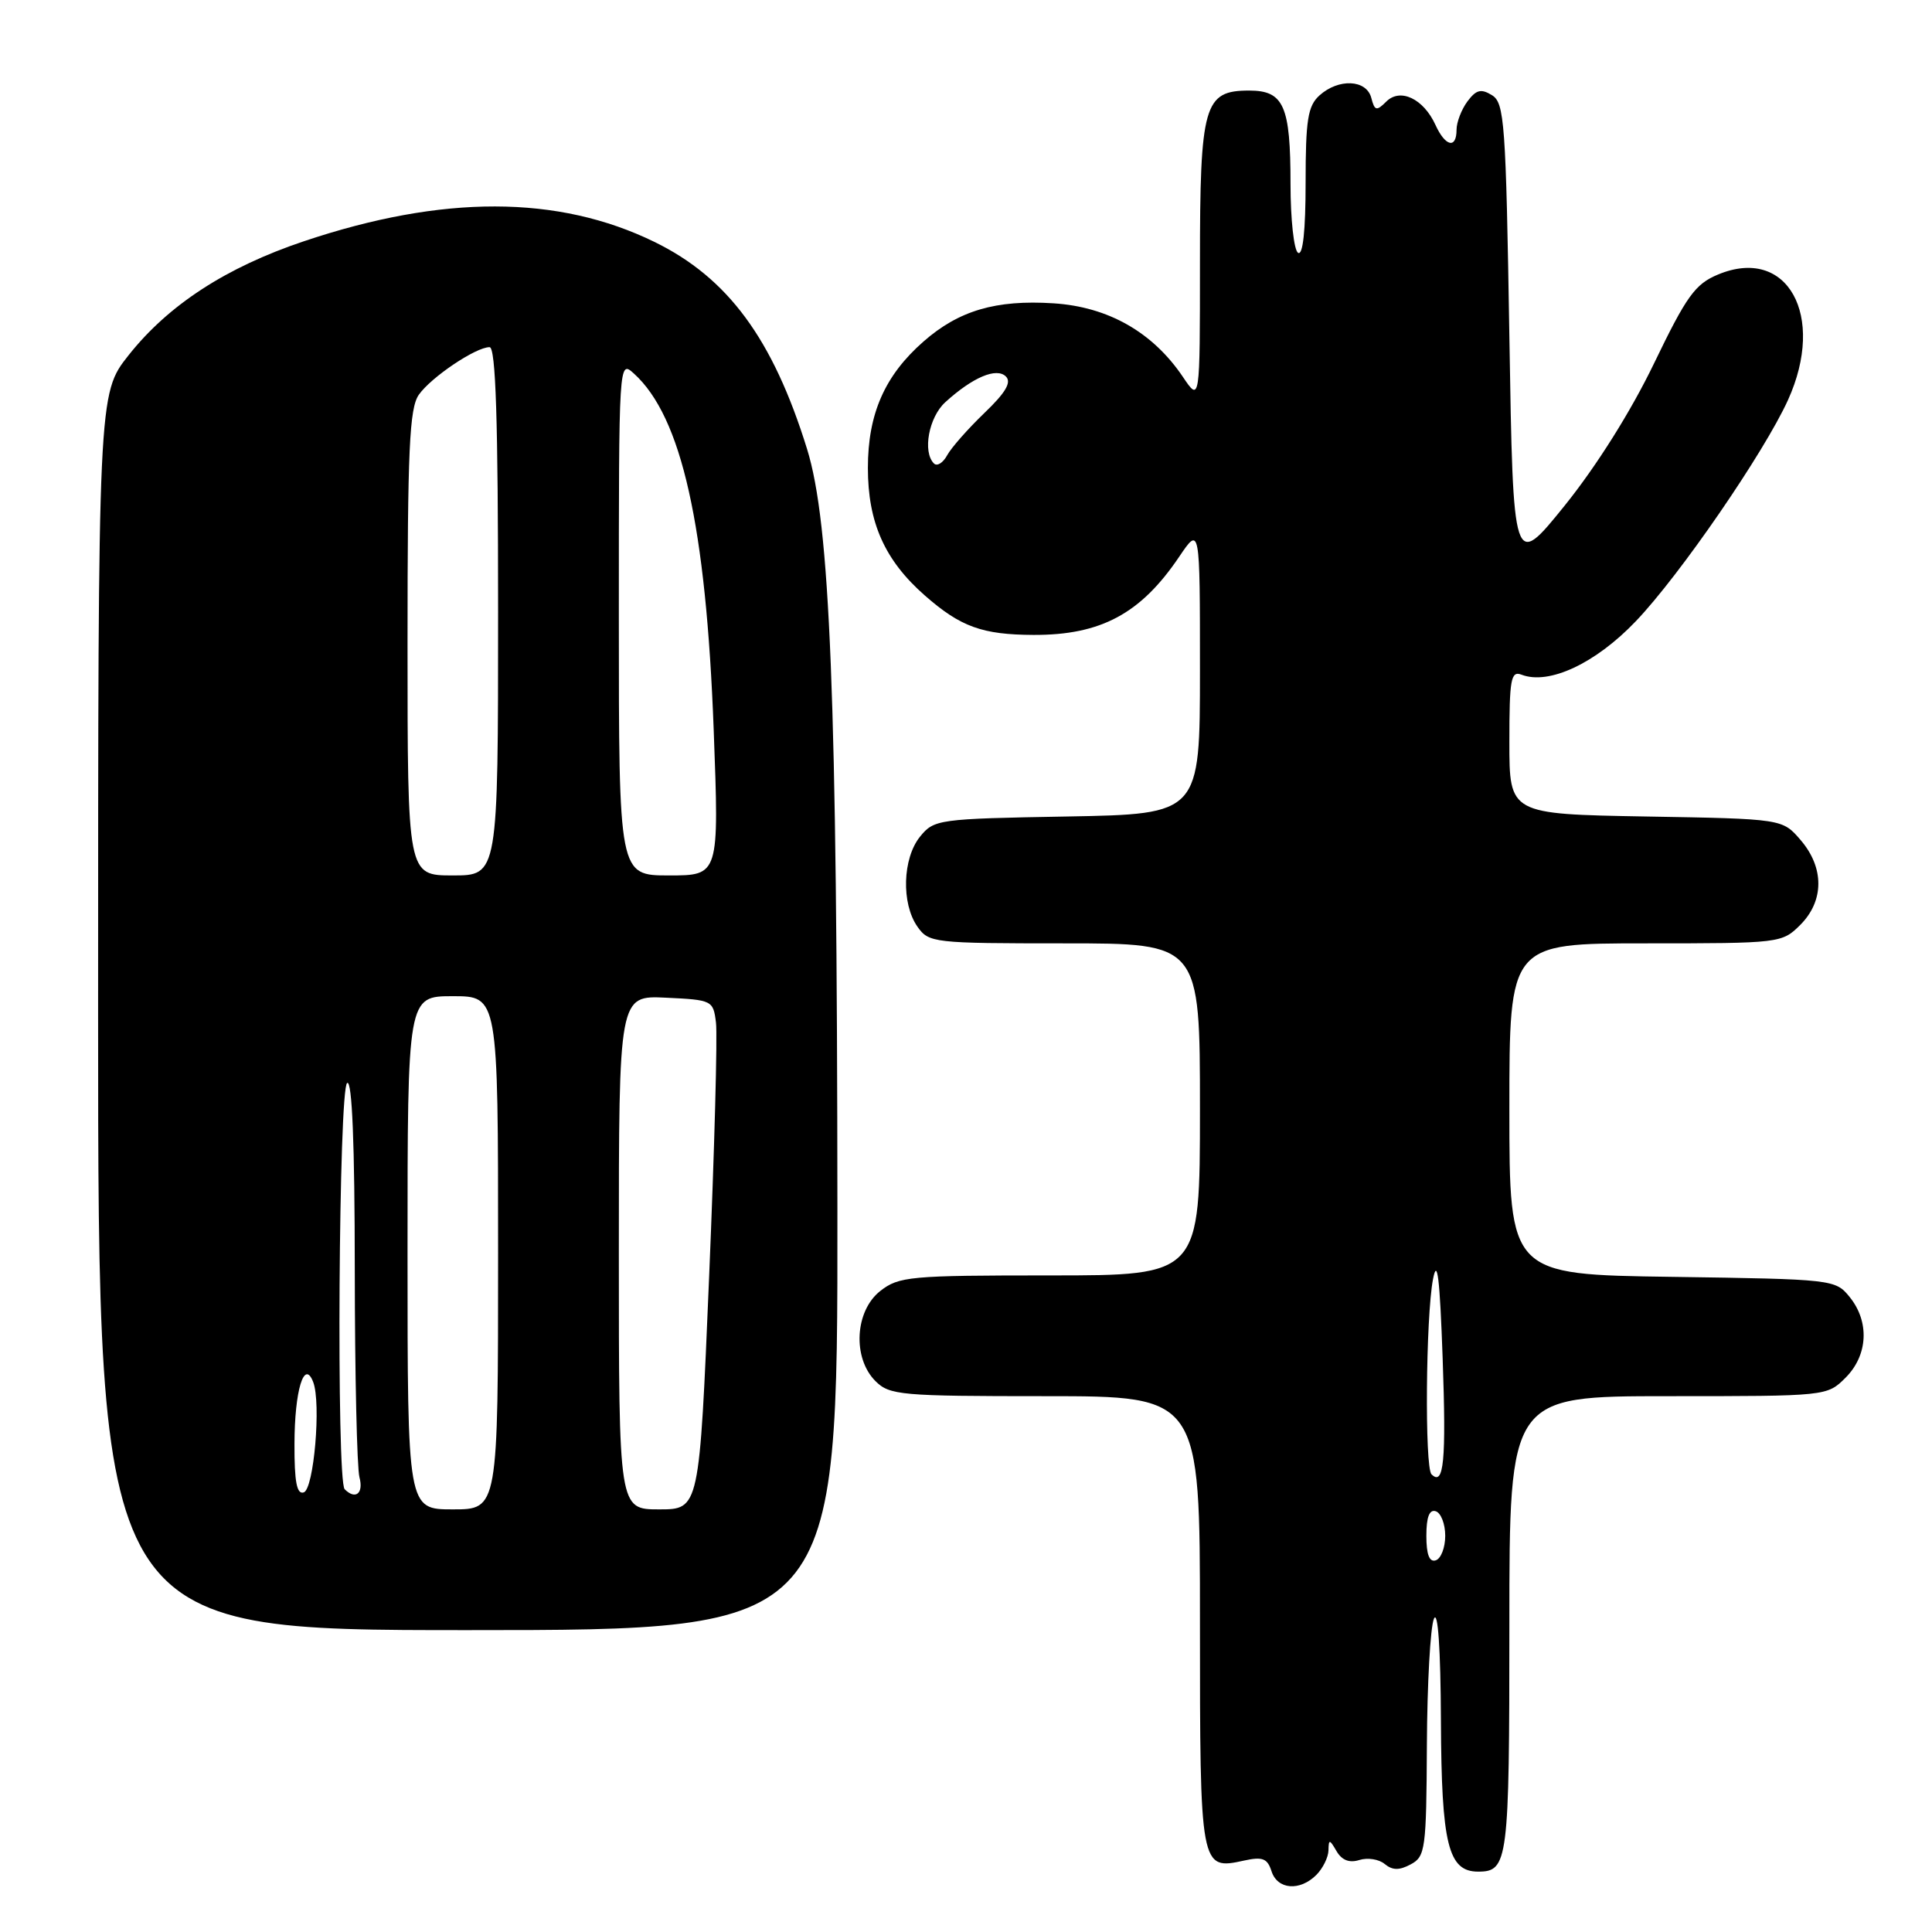 <?xml version="1.0" encoding="UTF-8" standalone="no"?>
<!DOCTYPE svg PUBLIC "-//W3C//DTD SVG 1.1//EN" "http://www.w3.org/Graphics/SVG/1.1/DTD/svg11.dtd" >
<svg xmlns="http://www.w3.org/2000/svg" xmlns:xlink="http://www.w3.org/1999/xlink" version="1.1" viewBox="0 0 256 256">
 <g >
 <path fill="currentColor"
d=" M 174.43 248.43 C 175.29 247.56 176.01 246.10 176.03 245.18 C 176.06 243.68 176.17 243.69 177.10 245.29 C 177.80 246.49 178.80 246.88 180.12 246.46 C 181.21 246.12 182.72 246.35 183.48 246.99 C 184.51 247.84 185.42 247.85 186.94 247.03 C 188.87 246.00 189.00 245.02 189.07 231.21 C 189.11 223.12 189.53 215.60 190.00 214.50 C 190.53 213.26 190.89 218.42 190.93 228.03 C 191.00 244.39 191.89 248.00 195.86 248.00 C 199.83 248.00 200.00 246.69 200.00 215.30 C 200.00 185.00 200.00 185.00 221.05 185.00 C 242.06 185.00 242.09 185.00 244.55 182.55 C 247.52 179.57 247.75 175.15 245.09 171.86 C 243.20 169.53 242.90 169.50 221.59 169.19 C 200.00 168.89 200.00 168.89 200.00 146.94 C 200.00 125.00 200.00 125.00 218.05 125.00 C 235.87 125.00 236.12 124.97 238.55 122.55 C 241.72 119.37 241.74 114.97 238.59 111.31 C 236.18 108.50 236.18 108.50 218.09 108.19 C 200.00 107.87 200.00 107.87 200.00 98.33 C 200.00 89.97 200.20 88.86 201.61 89.40 C 205.25 90.80 211.43 87.90 216.77 82.30 C 222.62 76.17 233.75 59.97 236.92 53.00 C 241.99 41.81 236.82 32.54 227.64 36.38 C 224.61 37.64 223.47 39.23 219.16 48.17 C 216.09 54.53 211.55 61.75 207.34 66.98 C 200.50 75.45 200.50 75.45 200.00 44.58 C 199.54 16.19 199.35 13.63 197.69 12.61 C 196.24 11.72 195.60 11.89 194.44 13.44 C 193.65 14.51 193.00 16.20 193.00 17.19 C 193.00 19.76 191.52 19.43 190.21 16.56 C 188.62 13.07 185.53 11.61 183.68 13.47 C 182.39 14.75 182.15 14.69 181.70 12.96 C 181.06 10.53 177.37 10.36 174.83 12.65 C 173.29 14.05 173.00 15.89 173.00 24.21 C 173.00 30.56 172.64 33.90 172.00 33.50 C 171.45 33.16 171.00 29.05 171.00 24.38 C 171.00 14.00 170.11 12.00 165.52 12.00 C 159.53 12.00 159.00 13.85 159.00 34.87 C 159.00 53.30 159.00 53.30 156.74 49.94 C 152.74 44.01 146.83 40.65 139.58 40.19 C 131.95 39.70 127.04 41.15 122.36 45.26 C 117.23 49.76 115.00 54.84 115.00 62.00 C 115.00 69.24 117.23 74.24 122.55 78.91 C 127.28 83.06 130.15 84.10 136.95 84.13 C 145.86 84.16 151.15 81.33 156.25 73.77 C 159.00 69.70 159.00 69.70 159.00 88.79 C 159.00 107.87 159.00 107.87 141.41 108.19 C 124.31 108.49 123.77 108.57 121.91 110.86 C 119.59 113.73 119.41 119.71 121.56 122.78 C 123.07 124.93 123.65 125.00 141.06 125.00 C 159.00 125.00 159.00 125.00 159.00 147.00 C 159.00 169.00 159.00 169.00 139.13 169.00 C 120.55 169.00 119.10 169.13 116.63 171.07 C 113.27 173.72 112.94 179.94 116.00 183.00 C 117.87 184.87 119.33 185.00 138.50 185.00 C 159.00 185.00 159.00 185.00 159.00 214.88 C 159.00 247.72 159.02 247.81 164.87 246.53 C 167.29 246.00 167.94 246.25 168.48 247.94 C 169.26 250.39 172.23 250.63 174.43 248.43 Z  M 110.96 160.25 C 110.92 92.26 110.00 69.36 106.94 59.50 C 102.41 44.89 96.45 36.81 86.71 32.05 C 73.94 25.82 58.65 25.79 40.26 31.97 C 29.95 35.43 22.31 40.41 17.03 47.08 C 13.00 52.18 13.00 52.18 13.00 134.09 C 13.00 216.00 13.00 216.00 62.00 216.00 C 111.00 216.00 111.00 216.00 110.96 160.25 Z  M 189.00 203.50 C 189.00 201.01 189.40 199.97 190.25 200.25 C 190.94 200.48 191.50 201.94 191.50 203.50 C 191.50 205.06 190.94 206.52 190.25 206.75 C 189.40 207.03 189.00 205.99 189.00 203.50 Z  M 189.68 195.35 C 188.77 194.43 188.92 174.53 189.88 169.50 C 190.45 166.55 190.78 169.32 191.16 180.00 C 191.64 193.62 191.32 196.98 189.68 195.35 Z  M 123.75 61.41 C 122.22 59.88 123.07 55.29 125.25 53.30 C 128.88 49.99 132.05 48.65 133.29 49.89 C 134.06 50.66 133.24 52.04 130.43 54.73 C 128.27 56.81 126.05 59.32 125.50 60.33 C 124.95 61.34 124.16 61.83 123.75 61.41 Z  M 54.00 166.00 C 54.00 132.00 54.00 132.00 60.00 132.00 C 66.00 132.00 66.00 132.00 66.00 166.00 C 66.00 200.00 66.00 200.00 60.00 200.00 C 54.00 200.00 54.00 200.00 54.00 166.00 Z  M 82.00 165.95 C 82.00 131.90 82.00 131.90 88.25 132.20 C 94.37 132.49 94.51 132.56 94.87 135.50 C 95.08 137.15 94.67 152.34 93.96 169.25 C 92.67 200.00 92.67 200.00 87.34 200.00 C 82.00 200.00 82.00 200.00 82.00 165.95 Z  M 39.02 191.33 C 39.03 184.25 40.31 180.03 41.50 183.13 C 42.57 185.92 41.59 197.31 40.25 197.75 C 39.33 198.06 39.00 196.36 39.02 191.33 Z  M 45.67 197.33 C 44.56 196.22 44.88 144.19 46.00 143.50 C 46.66 143.09 47.00 151.58 47.01 168.19 C 47.02 182.11 47.30 194.51 47.63 195.75 C 48.20 197.89 47.10 198.77 45.67 197.33 Z  M 54.00 85.22 C 54.00 59.49 54.25 54.09 55.50 52.30 C 57.13 49.98 63.04 46.00 64.87 46.00 C 65.69 46.00 66.00 55.61 66.00 81.00 C 66.00 116.00 66.00 116.00 60.00 116.00 C 54.00 116.00 54.00 116.00 54.00 85.22 Z  M 82.00 81.85 C 82.00 47.75 82.00 47.69 84.00 49.50 C 90.33 55.23 93.56 69.68 94.57 96.75 C 95.29 116.00 95.29 116.00 88.65 116.00 C 82.00 116.00 82.00 116.00 82.00 81.85 Z "/>
</g>
</svg>